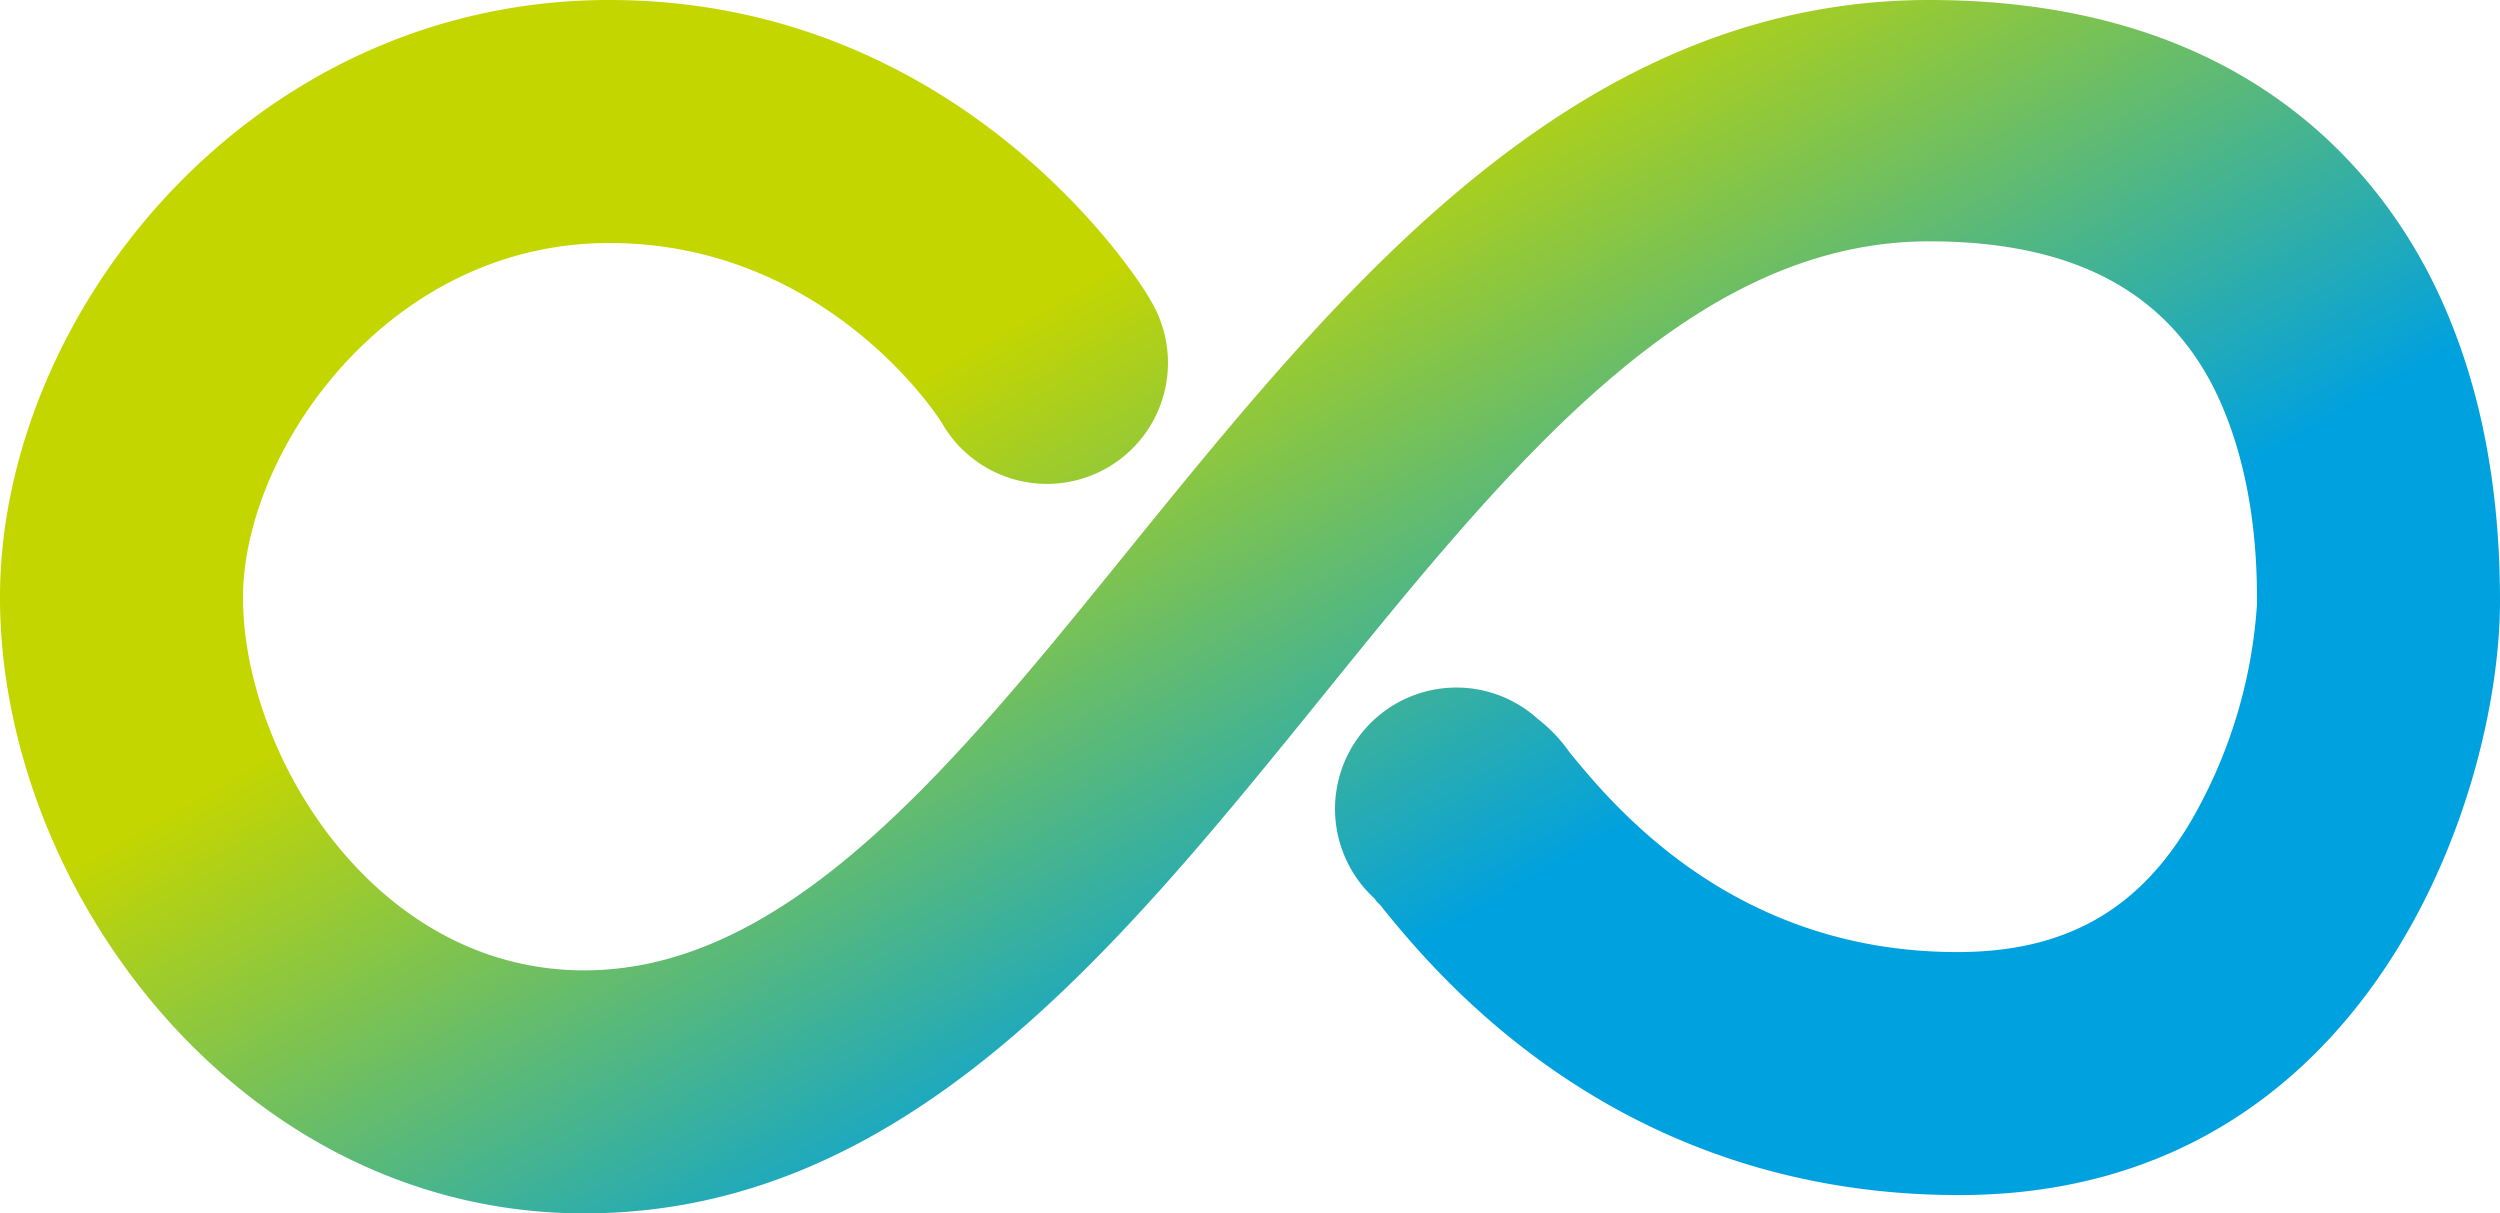 <svg xmlns="http://www.w3.org/2000/svg" xmlns:xlink="http://www.w3.org/1999/xlink" viewBox="0 0 150.2 72.9"><defs><style>.a{fill:url(#a);}</style><linearGradient id="a" x1="48.07" y1="378.73" x2="104.09" y2="281.69" gradientTransform="matrix(1, 0, 0, -1, 0, 366.58)" gradientUnits="userSpaceOnUse"><stop offset="0.3" stop-color="#c4d600"/><stop offset="0.7" stop-color="#00a1df"/></linearGradient></defs><title>Recurso 4xhdpi</title><path class="a" d="M115.9,0C94.6,0,80.5,17.4,68,32.8,57.4,45.9,47.4,58.3,35.1,58.3c-12.7,0-20.5-13.1-20.5-22.4,0-8.7,8.6-21.3,22-21.3,13,0,19.8,10.4,20.1,11A7.27,7.27,0,0,0,69.1,18C68.7,17.2,58,0,36.6,0,15,0,0,18.9,0,35.9c0,17.5,14.4,37,35.1,37,19.2,0,31.9-15.7,44.3-31,11.4-14.1,22.2-27.4,36.5-27.4,8.5,0,14.1,2.9,17.1,8.8,2.6,5.2,2.6,11,2.6,13a29.84,29.84,0,0,1-3.5,12.2c-3.2,6-7.8,8.7-14.5,8.7-13.4,0-20.6-8.7-23.3-12a9.2,9.2,0,0,0-1.9-2A7.29,7.29,0,0,0,82.6,54c.1.2.3.3.5.6,3.5,4.3,14.3,17.2,34.6,17.2,24.6,0,32.5-24,32.5-35.7q0-11.25-4.2-19.5C142.2,9.2,133.8,0,115.9,0Z"/></svg>